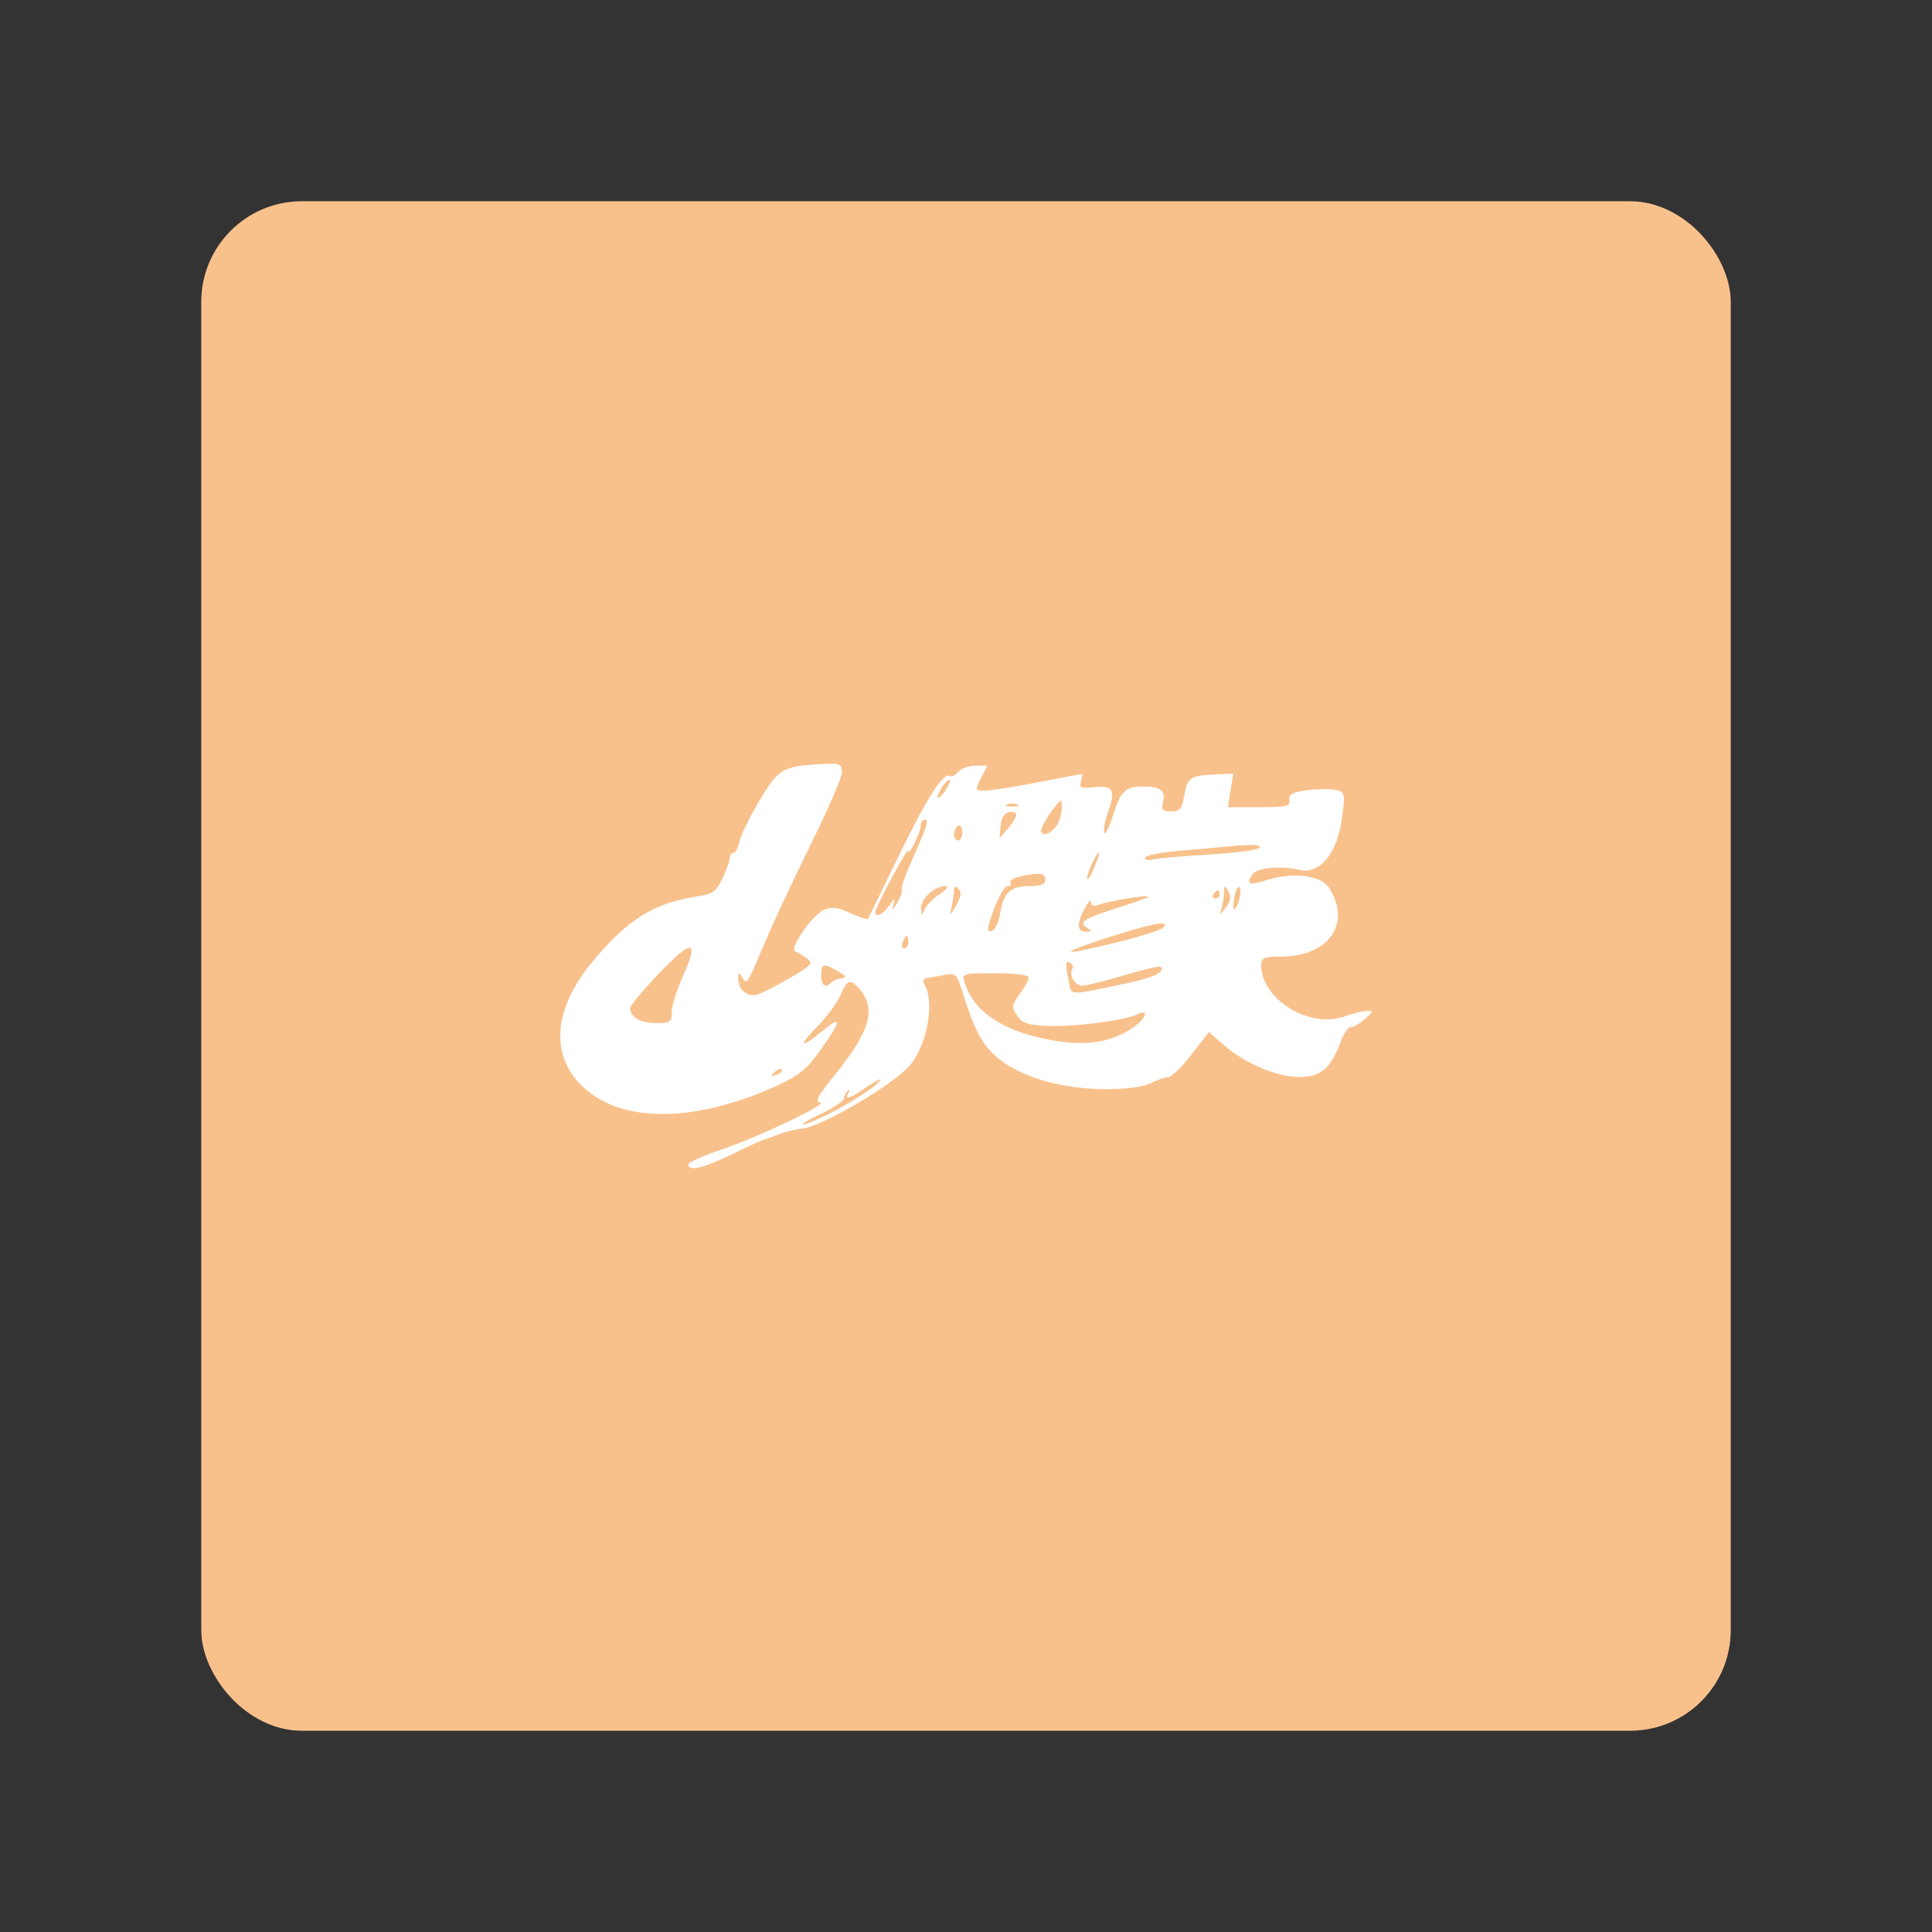 <?xml version="1.0" encoding="UTF-8"?>
<svg version="1.1" viewBox="0 0 192 192" xmlns="http://www.w3.org/2000/svg">
 <rect x="0" y="0" width="192" height="192" fill="#333333" stroke="none"/>
 <rect class="a" x="20" y="20" width="152" height="152" rx="10" style="fill:#f8c18c"/>
 <path d="m68.405 115.73c0-0.208 1.439-0.862 3.197-1.453 3.805-1.279 10.928-4.684 9.902-4.734-0.551-0.026-0.229-0.64 1.373-2.613 3.603-4.438 4.258-6.679 2.53-8.663-0.89-1.022-1.237-0.908-1.88 0.619-0.311 0.737-1.334 2.13-2.274 3.094-1.995 2.046-1.745 2.307 0.465 0.486 1.995-1.644 1.946-1.086-0.164 1.86-1.412 1.972-2.167 2.586-4.435 3.61-8.277 3.736-15.57 3.696-19.372-0.107-3.118-3.118-2.691-7.667 1.153-12.286 3.477-4.178 6.089-5.801 10.399-6.461 1.552-0.238 1.883-0.477 2.51-1.816 0.397-0.848 0.722-1.759 0.722-2.025 0-0.266 0.162-0.484 0.361-0.484 0.199 0 0.468-0.51 0.6-1.134 0.131-0.624 1.036-2.472 2.011-4.106 1.907-3.198 2.298-3.411 6.62-3.603 1.338-0.059 1.547 0.054 1.547 0.835 0 0.497-1.373 3.679-3.052 7.072-1.679 3.392-3.753 7.822-4.609 9.843-1.837 4.336-1.767 4.229-2.255 3.457-0.32-0.506-0.385-0.484-0.39 0.132-9e-3 1.079 0.876 1.85 1.838 1.599 0.46-0.12 1.935-0.861 3.277-1.647 2.224-1.303 2.374-1.477 1.695-1.973-0.41-0.3-0.93-0.606-1.157-0.682-0.637-0.212 1.671-3.579 2.809-4.098 0.809-0.368 1.346-0.311 2.671 0.287 0.912 0.411 1.704 0.672 1.759 0.58 0.056-0.092 1.399-2.844 2.987-6.115 2.851-5.877 4.507-8.478 5.145-8.084 0.18 0.112 0.558-0.074 0.838-0.411 0.28-0.338 1.049-0.614 1.707-0.614h1.198l-0.64 1.238c-0.628 1.215-0.621 1.238 0.387 1.238 0.565 0 2.937-0.371 5.27-0.824 2.334-0.453 4.302-0.824 4.374-0.825 0.072-7.01e-4 0.026 0.328-0.102 0.731-0.201 0.634-0.011 0.712 1.416 0.575 1.849-0.176 2.054 0.294 1.199 2.747-0.247 0.71-0.376 1.512-0.285 1.784 0.09 0.271 0.491-0.545 0.89-1.814 0.736-2.34 1.207-2.787 2.939-2.787 1.721 0 2.284 0.415 2.015 1.487-0.213 0.847-0.099 0.988 0.792 0.988 0.89 0 1.08-0.236 1.316-1.633 0.296-1.75 0.591-1.935 3.255-2.046l1.602-0.067-0.533 3.333h3.117c2.726 0 3.102-0.089 2.996-0.714-0.095-0.558 0.274-0.768 1.688-0.963 0.995-0.137 2.271-0.162 2.834-0.054 0.983 0.188 1.014 0.288 0.761 2.443-0.45 3.831-2.204 6.037-4.374 5.499-1.689-0.418-4.184-0.182-4.574 0.434-0.67 1.058-0.388 1.157 1.583 0.554 2.526-0.773 5.22-0.42 6.001 0.786 2.322 3.588 5e-3 6.866-4.853 6.866-1.61 0-1.87 0.118-1.87 0.846 0 3.379 4.8 6.346 8.252 5.101 0.793-0.286 1.796-0.535 2.228-0.552 0.711-0.028 0.696 0.046-0.166 0.794-0.523 0.454-1.164 0.825-1.424 0.825-0.26 0-0.701 0.632-0.98 1.404-0.968 2.678-1.98 3.547-4.123 3.542-2.249-5e-3 -5.44-1.363-7.545-3.211l-1.436-1.261-1.732 2.238c-0.952 1.231-1.983 2.238-2.289 2.238s-1.168 0.305-1.915 0.677c-1.333 0.665-9.503 1.304-14.499-2.158-1.813-1.256-2.748-2.813-3.902-6.494-0.736-2.348-0.785-2.4-2.009-2.159-0.69 0.136-1.477 0.275-1.748 0.309-0.342 0.043-0.373 0.286-0.103 0.791 0.959 1.792 0.109 6.046-1.585 7.934-1.801 2.008-8.807 6.084-10.72 6.237-0.618 0.05-1.646 0.306-2.285 0.57-0.639 0.264-1.248 0.48-1.354 0.48s-1.532 0.65-3.169 1.444c-2.96 1.436-4.423 1.788-4.423 1.065zm15.093-5.629c1.381-0.761 2.959-1.777 3.506-2.257 1.092-0.958 0.386-0.697-1.337 0.494-1.276 0.882-1.757 0.969-1.338 0.242 0.172-0.3 0.139-0.372-0.079-0.172-0.207 0.189-0.376 0.534-0.376 0.767s-1.114 0.957-2.475 1.61c-1.361 0.653-2.011 1.077-1.444 0.944 0.567-0.134 2.161-0.866 3.542-1.627zm-5.8-3.814c-0.127-0.127-0.46-2.6e-4 -0.74 0.282-0.404 0.407-0.357 0.455 0.231 0.231 0.407-0.155 0.636-0.386 0.509-0.513zm32.915-3.152c1.627-0.58 3.17-1.733 3.17-2.368 0-0.203-0.318-0.196-0.722 0.015-1.168 0.613-6.3 1.286-8.931 1.173-2.004-0.087-2.543-0.27-3.054-1.039-0.567-0.853-0.544-1.038 0.268-2.136 0.489-0.661 0.888-1.395 0.888-1.631 0-0.262-1.298-0.429-3.328-0.429-3.262 0-3.322 0.018-3.04 0.928 0.837 2.696 3.446 4.586 7.605 5.511 3.004 0.668 5.224 0.66 7.143-0.024zm-43.858-2.548c0-0.596 0.484-2.161 1.075-3.478 1.679-3.74 1.028-3.867-2.271-0.442-1.611 1.673-2.929 3.26-2.929 3.527 0 0.908 0.985 1.476 2.558 1.476 1.417 0 1.568-0.104 1.568-1.083zm45.266-2.881c2.679-0.563 3.822-1.125 3.316-1.632-0.098-0.098-1.727 0.286-3.62 0.852-1.893 0.567-3.761 1.03-4.151 1.03-0.736 0-1.371-1.055-0.997-1.659 0.118-0.191 0.026-0.463-0.205-0.606-0.488-0.302-0.516 0.026-0.157 1.821 0.293 1.467-0.179 1.452 5.815 0.192zm-29.418-0.058c0.17-0.17 0.48-0.333 0.688-0.361 0.939-0.128 0.935-0.219-0.034-0.773-1.435-0.82-1.65-0.766-1.65 0.413 0 1.024 0.403 1.316 0.997 0.722zm32.976-5.447c0.766-0.766-0.911-0.489-5.054 0.834-5.474 1.748-5.462 2.077 0.028 0.727 2.527-0.621 4.789-1.324 5.026-1.561zm-25.31 1.425c0-0.34-0.073-0.619-0.162-0.619-0.089 0-0.269 0.278-0.4 0.619s-0.058 0.619 0.162 0.619c0.22 0 0.4-0.278 0.4-0.619zm9.109-2.797c0.343-2.108 1.039-2.772 2.905-2.772 1.147 0 1.6-0.175 1.6-0.619 0-0.678-0.479-0.75-2.417-0.362-0.705 0.141-1.182 0.42-1.058 0.619s0.018 0.362-0.234 0.362c-0.434 0-1.192 1.497-1.853 3.658-0.222 0.726-0.156 0.929 0.258 0.791 0.307-0.102 0.667-0.857 0.8-1.677zm8.633 1.364c-0.879-0.556-0.266-0.94 3.228-2.027 1.664-0.517 2.963-0.999 2.888-1.071-0.185-0.175-4.081 0.472-4.984 0.828-0.472 0.186-0.723 0.091-0.724-0.275-1e-3 -0.308-0.28-0.028-0.619 0.622-0.814 1.56-0.779 2.326 0.106 2.318 0.613-5e-3 0.629-0.065 0.107-0.395zm-19.657-2.177c0.589-0.828 0.636-0.839 0.434-0.103-0.168 0.611-0.068 0.559 0.385-0.201 0.336-0.564 0.536-1.148 0.444-1.296-0.092-0.149 0.316-1.358 0.906-2.687 1.651-3.716 1.831-4.273 1.385-4.273-0.221 0-0.402 0.257-0.402 0.572 0 0.673-1.222 3.128-1.255 2.522-0.024-0.43-3.226 5.543-3.262 6.085-0.042 0.629 0.724 0.282 1.365-0.619zm5.019-1.145c0.71-0.468 0.962-0.81 0.597-0.812-1.08-5e-3 -2.465 1.239-2.435 2.186 0.025 0.778 0.07 0.802 0.319 0.17 0.16-0.404 0.843-1.099 1.518-1.544zm1.883-0.53c-0.324-0.324-0.451-0.283-0.455 0.149-3e-3 0.329-0.107 1.062-0.23 1.629-0.214 0.982-0.192 0.975 0.455-0.149 0.49-0.851 0.554-1.305 0.23-1.629zm26.811 0.233c-0.381-0.654-0.423-0.637-0.434 0.17-7e-3 0.492-0.128 1.234-0.27 1.65-0.192 0.566-0.083 0.523 0.434-0.17 0.512-0.686 0.582-1.113 0.27-1.65zm1.197 0.135c9e-3 -1.151-0.521-0.44-0.663 0.889-0.09 0.84-0.021 0.973 0.268 0.516 0.214-0.338 0.391-0.97 0.395-1.405zm-2.056 0.172c0-0.227-0.082-0.413-0.182-0.413-0.1 0-0.297 0.186-0.437 0.413-0.14 0.227-0.058 0.413 0.182 0.413 0.24 0 0.437-0.186 0.437-0.413zm-11.978-4.069c-0.03-0.537-1.194 1.825-1.192 2.419 8.2e-4 0.34 0.273-6e-3 0.604-0.769 0.331-0.763 0.596-1.506 0.588-1.65zm10.854 0.115c2.672-0.156 4.973-0.471 5.114-0.699 0.169-0.273-0.754-0.324-2.692-0.15-1.622 0.146-4.248 0.382-5.836 0.525-1.588 0.143-2.888 0.434-2.888 0.647 0 0.213 0.325 0.291 0.722 0.174 0.397-0.117 2.908-0.341 5.58-0.497zm-24.453-2.258c0-0.467-0.186-0.735-0.413-0.594-0.227 0.14-0.413 0.522-0.413 0.849 0 0.327 0.186 0.594 0.413 0.594 0.227 0 0.413-0.382 0.413-0.849zm5.363-1.702c0-0.218-0.325-0.335-0.722-0.26-0.462 0.088-0.762 0.58-0.834 1.371l-0.113 1.234 0.834-0.974c0.459-0.536 0.834-1.153 0.834-1.371zm4.137 0.88c0.221-0.412 0.401-1.169 0.401-1.682 0-0.844-0.098-0.8-1.031 0.466-0.567 0.769-1.031 1.634-1.031 1.923 0 0.719 1.163 0.224 1.661-0.707zm-4.034-1.902c-0.284-0.114-0.748-0.114-1.031 0-0.284 0.114-0.052 0.208 0.516 0.208 0.567 0 0.799-0.094 0.516-0.208zm-6.704-2.36c0-0.227-0.273-0.052-0.606 0.388-0.333 0.44-0.606 0.986-0.606 1.213s0.273 0.052 0.606-0.388c0.333-0.44 0.606-0.986 0.606-1.213z" style="fill:#fff;stroke-width:.413"/>
</svg>
